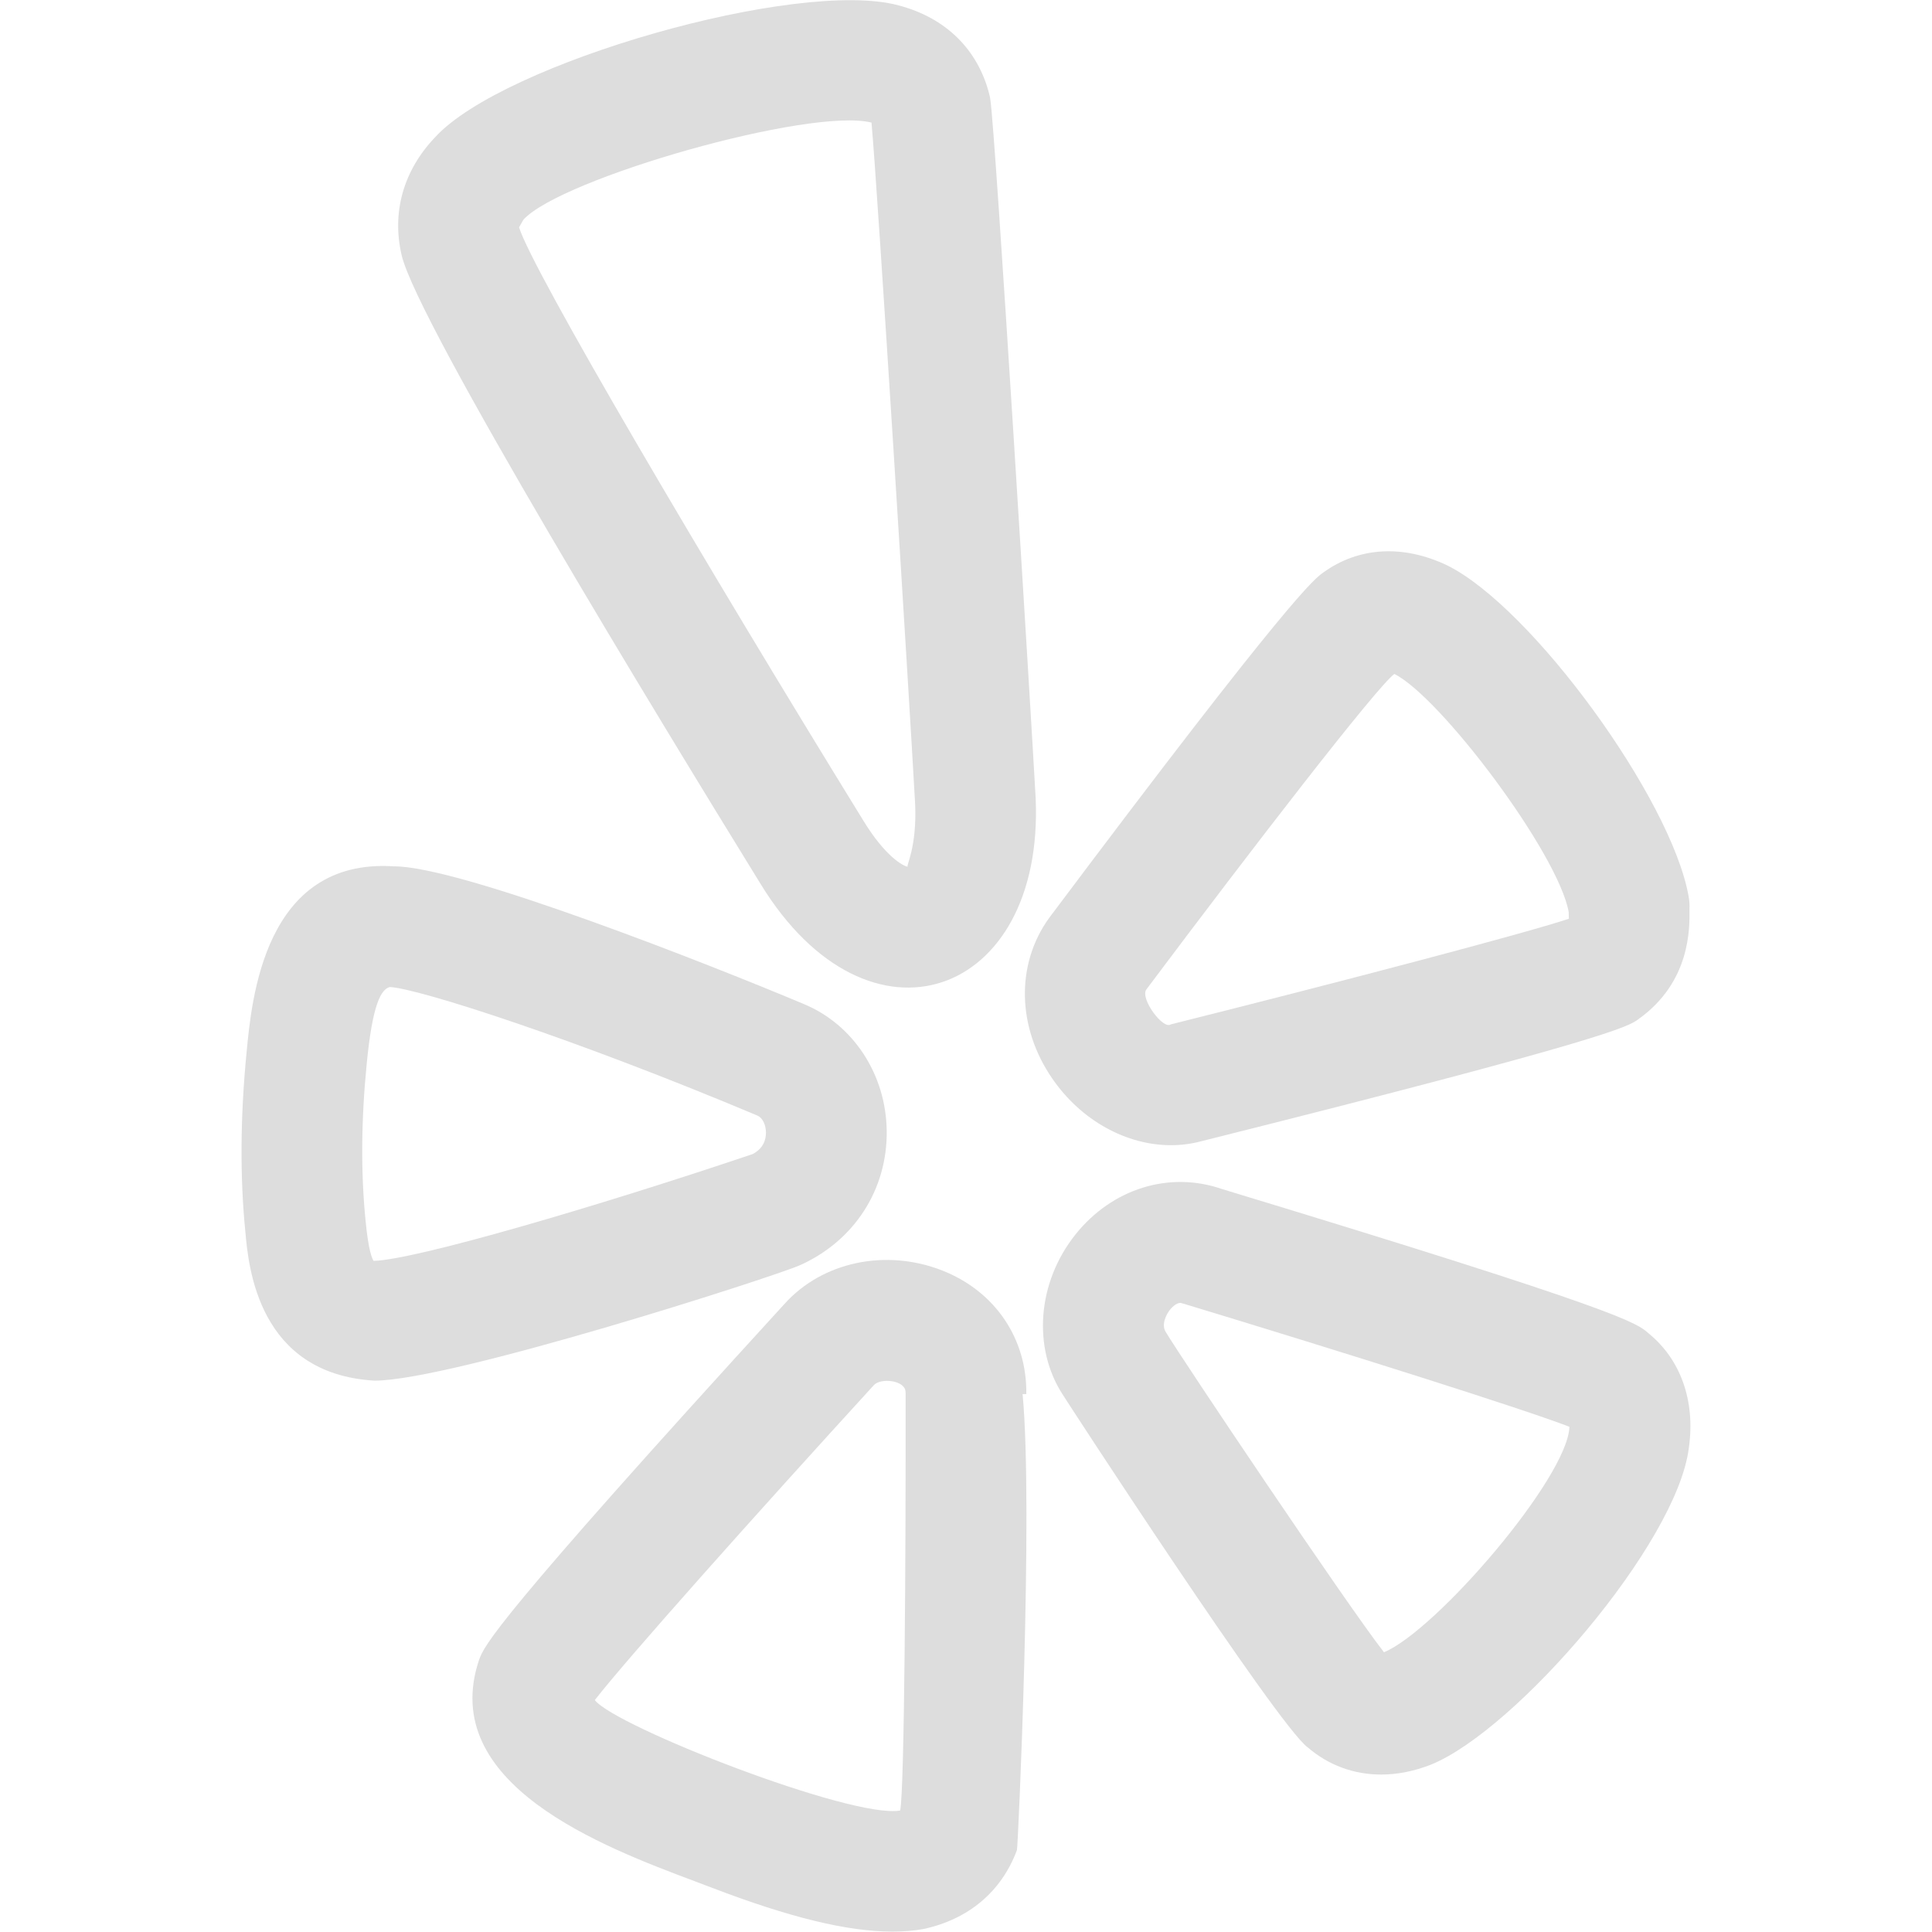 <?xml version="1.0"?>
<svg xmlns="http://www.w3.org/2000/svg" id="regular" enable-background="new 0 0 24 24" height="512px" viewBox="0 0 24 24" width="512px" class=""><g><path d="m8.624 23.367.227.086c.955.365 1.674.542 2.234.542.136 0 .263-.01.382-.031.561-.119.974-.464 1.166-.982.013-.035.205-4.238.07-5.664h.046c.011-.69-.39-1.278-1.043-1.535-.703-.276-1.49-.108-1.96.414-3.61 3.948-3.727 4.243-3.793 4.417-.528 1.553 1.553 2.333 2.671 2.753zm2.232-6.161c.084-.093.396-.062.393.09 0 .004.001.008.001.012.003 1.982-.014 4.932-.068 5.183-.601.106-3.545-1.046-3.793-1.372.386-.499 1.999-2.307 3.467-3.913z" data-original="#000000" class="active-path" data-old_color="#000000" fill="#DDDDDD"/><path d="m12.865 9.91c-.049-.906-.497-8.234-.562-8.668-.003-.024-.008-.048-.014-.072-.142-.558-.543-.95-1.126-1.103-1.245-.338-4.916.713-5.758 1.638-.394.413-.542.935-.414 1.472.205.847 3.186 5.741 4.457 7.803 1.345 2.199 3.531 1.412 3.417-1.07zm-6.363-7.181c.467-.514 3.563-1.399 4.324-1.206.075.805.472 7.189.542 8.462.024.541-.114.768-.092.782-.057-.008-.279-.128-.55-.571-1.975-3.207-4.117-6.845-4.278-7.372z" data-original="#000000" class="active-path" data-old_color="#000000" fill="#DDDDDD"/><path d="m4.893 10.762c-1.61-.105-1.767 1.653-1.83 2.312-.078.796-.083 1.549-.015 2.229.039.436.159 1.762 1.604 1.848.946 0 4.922-1.277 5.283-1.433.677-.302 1.091-.943 1.08-1.674-.01-.701-.417-1.318-1.031-1.572-1.131-.476-4.252-1.71-5.086-1.71-.002 0-.003 0-.005 0zm4.622 3.304c.001.084-.027.199-.167.271-1.922.648-4.192 1.314-4.707 1.326-.015-.021-.064-.117-.1-.502-.059-.59-.055-1.244.014-1.942.073-.757.181-.93.288-.958.36.019 2.314.649 4.563 1.596.073.03.108.126.109.209z" data-original="#000000" class="active-path" data-old_color="#000000" fill="#DDDDDD"/><path d="m14.546 14.226c.127 0 .253-.016.376-.049 5.068-1.269 5.298-1.425 5.421-1.509.004-.003.008-.006.012-.009.646-.461.636-1.13.632-1.367.003-.053-.001-.107-.011-.16-.215-1.209-1.946-3.588-2.999-4.109-.551-.262-1.099-.227-1.536.087-.108.075-.396.275-3.409 4.294-.415.575-.399 1.359.041 1.996.36.523.922.826 1.473.826zm2.775-5.854c.572.284 2.036 2.229 2.166 2.958 0 .025.001.062.002.083-.559.186-2.86.79-4.944 1.312-.097.07-.385-.322-.305-.433 1.329-1.773 2.856-3.751 3.081-3.92z" data-original="#000000" class="active-path" data-old_color="#000000" fill="#DDDDDD"/><path d="m16.243 21.705c.26.224.575.339.914.339.201 0 .411-.041.621-.124 1.059-.432 3.052-2.744 3.201-3.931.085-.587-.104-1.103-.497-1.423-.144-.131-.307-.28-5.301-1.795-.653-.227-1.365-.007-1.821.564-.479.6-.533 1.414-.158 1.99.022.039 2.672 4.113 3.041 4.38zm-1.71-5.434c.018-.022.074-.086.132-.086.089.024.058.016.064.018 1.991.604 4.202 1.302 4.767 1.521-.021.631-1.654 2.531-2.304 2.801-.466-.598-2.517-3.654-2.711-3.979-.058-.092.008-.22.052-.275z" data-original="#000000" class="active-path" data-old_color="#000000" fill="#DDDDDD"/></g> </svg>
